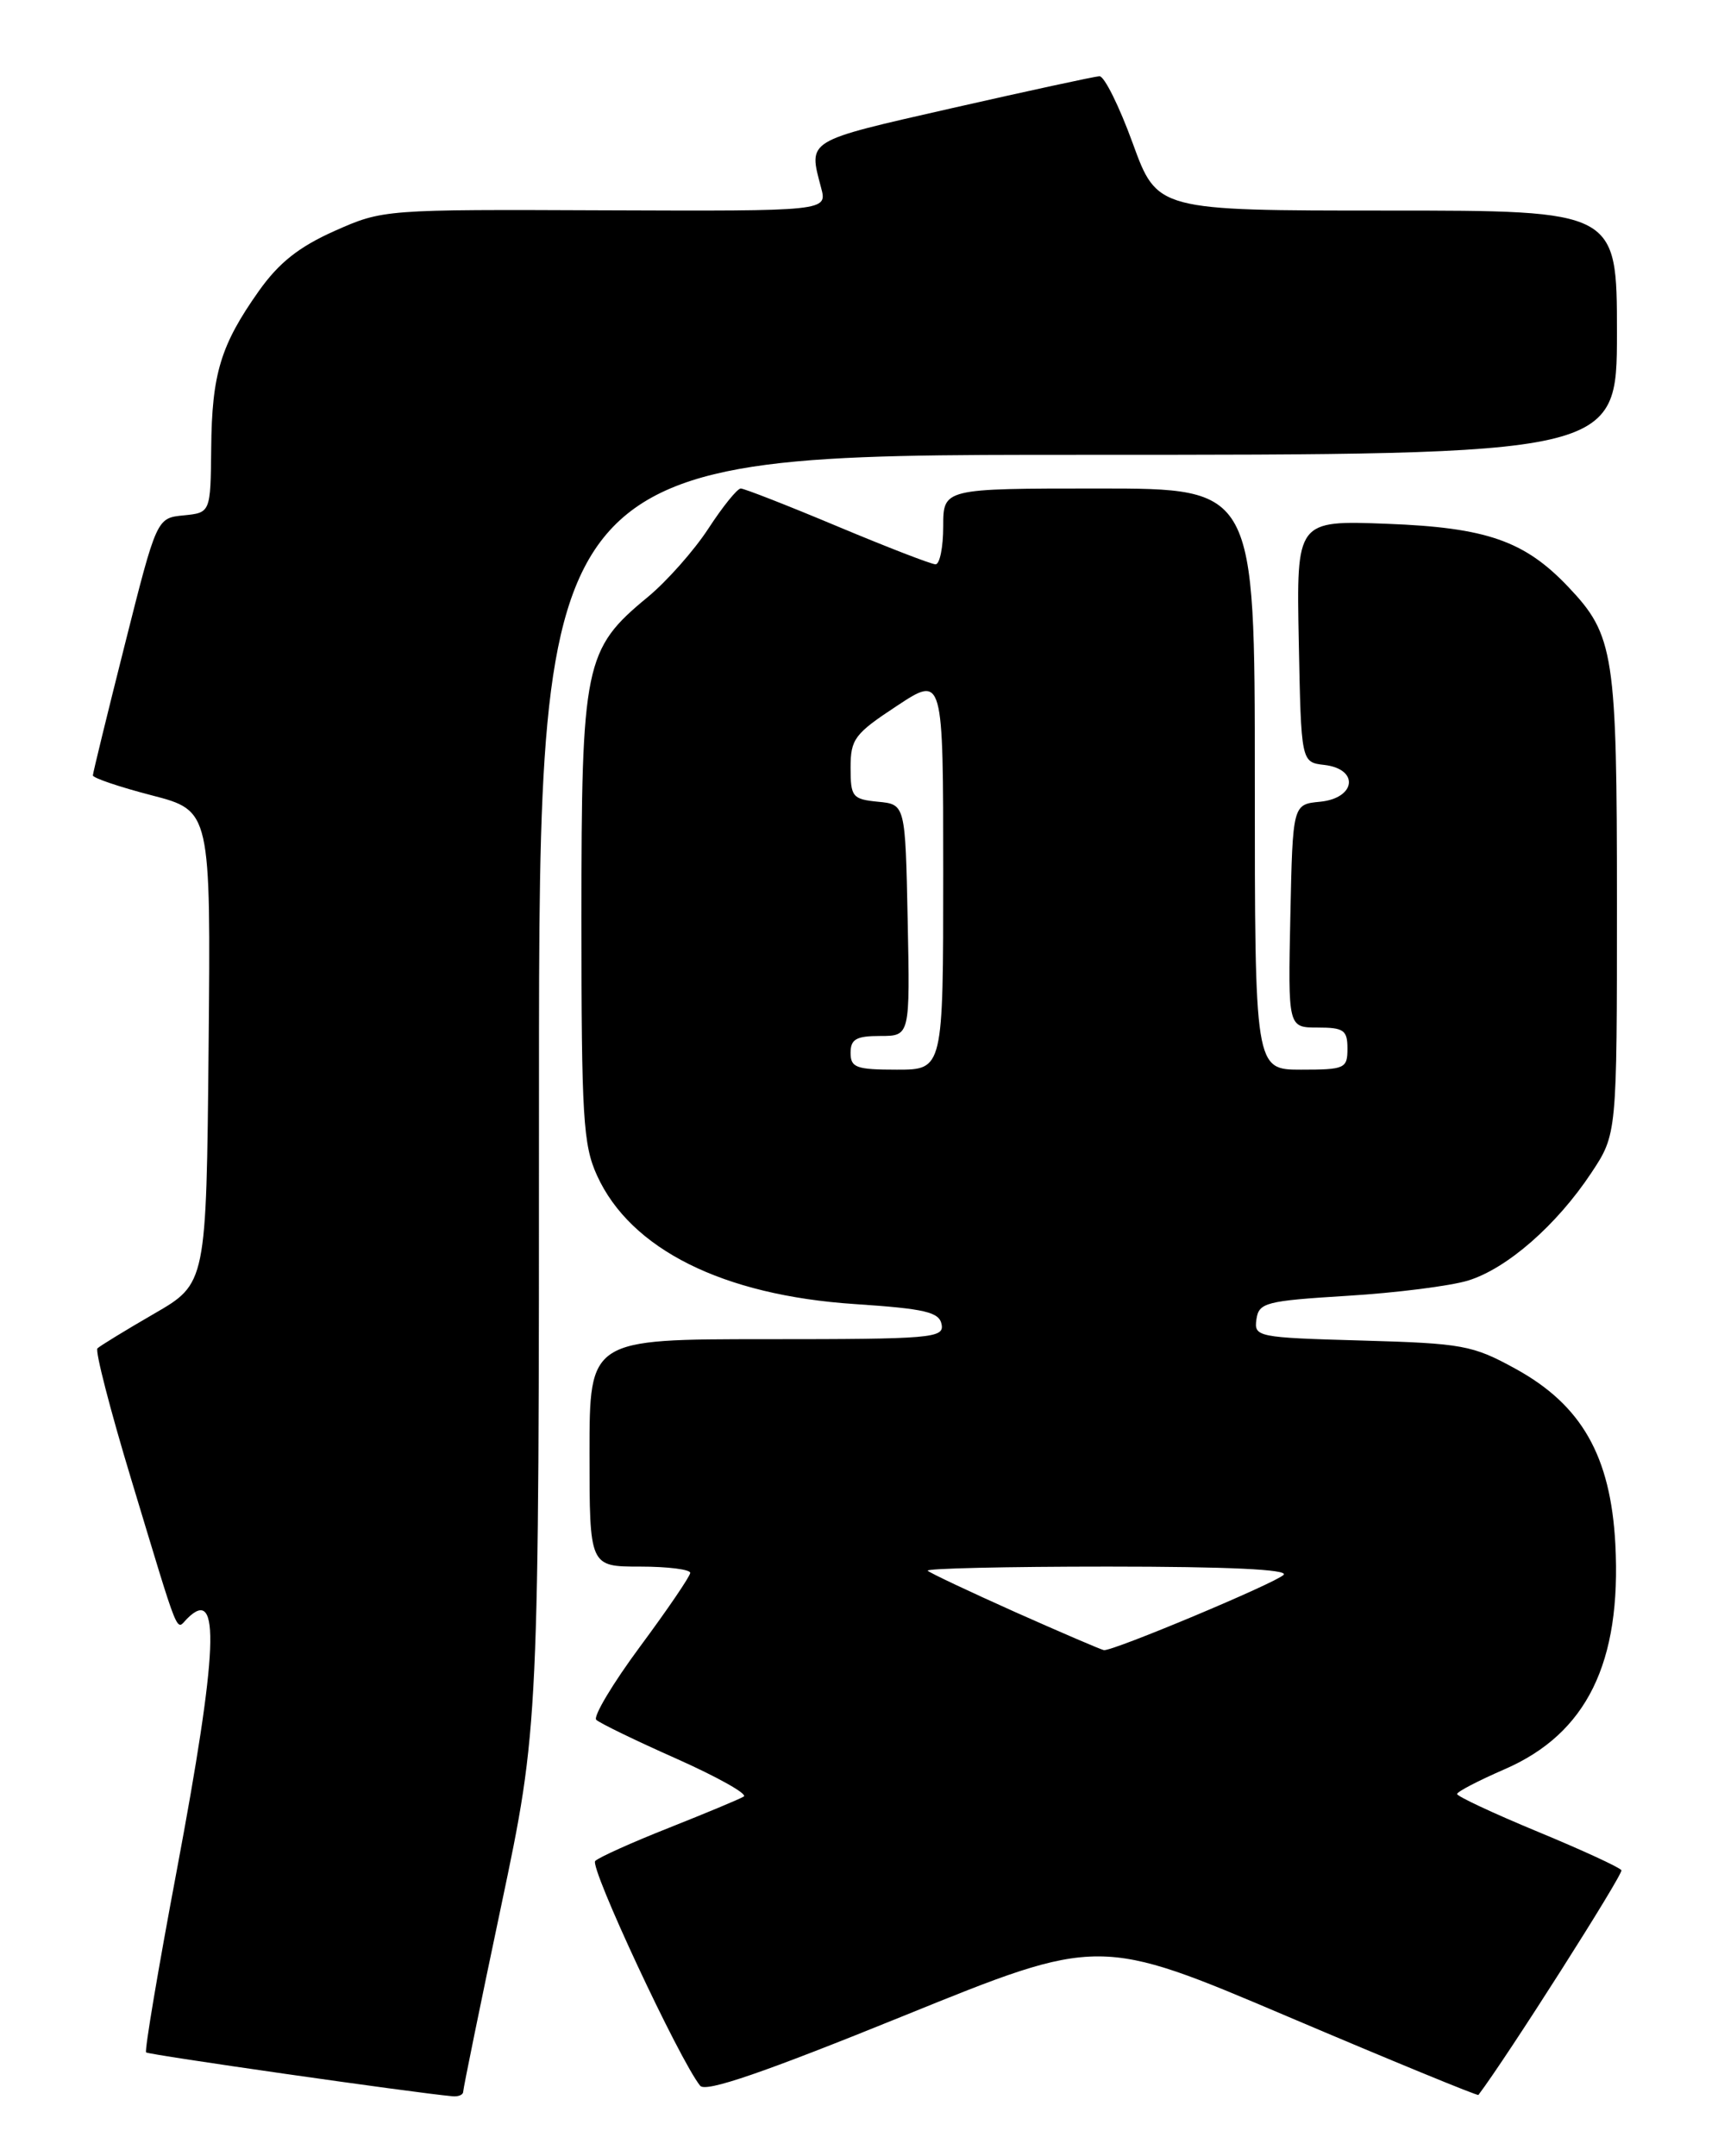 <?xml version="1.0" encoding="UTF-8" standalone="no"?>
<!DOCTYPE svg PUBLIC "-//W3C//DTD SVG 1.1//EN" "http://www.w3.org/Graphics/SVG/1.1/DTD/svg11.dtd" >
<svg xmlns="http://www.w3.org/2000/svg" xmlns:xlink="http://www.w3.org/1999/xlink" version="1.1" viewBox="0 0 204 256">
 <g >
 <path fill="currentColor"
d=" M 55.00 248.35 C 55.00 247.99 57.02 238.09 59.50 226.34 C 64.00 204.98 64.00 204.98 64.00 129.49 C 64.00 54.00 64.00 54.00 128.00 54.00 C 192.00 54.00 192.00 54.00 192.00 39.50 C 192.00 25.00 192.00 25.00 164.70 25.00 C 137.41 25.00 137.41 25.00 134.50 17.00 C 132.90 12.60 131.12 9.02 130.55 9.05 C 129.97 9.08 122.08 10.79 113.00 12.85 C 95.56 16.82 95.99 16.56 97.50 22.29 C 98.24 25.07 98.24 25.07 71.87 24.97 C 45.61 24.86 45.47 24.87 39.73 27.42 C 35.48 29.32 33.12 31.19 30.73 34.56 C 26.20 40.97 25.16 44.38 25.08 53.19 C 25.00 60.87 25.00 60.87 21.81 61.19 C 18.61 61.50 18.61 61.50 14.83 76.50 C 12.75 84.75 11.04 91.75 11.03 92.06 C 11.01 92.36 14.16 93.43 18.02 94.43 C 25.03 96.25 25.03 96.25 24.77 124.32 C 24.50 152.39 24.50 152.39 18.31 155.97 C 14.90 157.94 11.87 159.80 11.57 160.09 C 11.28 160.39 13.07 167.35 15.56 175.57 C 21.47 195.10 20.85 193.55 22.23 192.17 C 26.22 188.18 25.89 195.96 21.00 222.02 C 18.79 233.74 17.15 243.48 17.35 243.68 C 17.63 243.96 49.10 248.47 53.75 248.89 C 54.44 248.95 55.00 248.71 55.00 248.35 Z  M 152.95 239.44 C 165.28 244.68 175.45 248.86 175.55 248.73 C 178.83 244.42 192.79 222.48 192.53 222.05 C 192.32 221.71 187.85 219.65 182.58 217.47 C 177.32 215.29 173.02 213.28 173.02 213.00 C 173.03 212.72 175.56 211.41 178.64 210.07 C 188.41 205.84 192.55 197.42 191.81 183.32 C 191.25 172.87 187.81 166.82 179.95 162.51 C 174.85 159.71 173.69 159.50 161.69 159.16 C 149.26 158.81 148.90 158.73 149.19 156.65 C 149.48 154.66 150.26 154.45 160.00 153.85 C 165.78 153.50 172.22 152.68 174.32 152.04 C 178.94 150.62 184.84 145.47 188.96 139.25 C 192.00 134.66 192.00 134.66 192.00 107.30 C 192.00 77.52 191.68 75.43 186.20 69.66 C 181.02 64.21 176.51 62.64 164.72 62.19 C 153.94 61.78 153.94 61.78 154.22 76.14 C 154.50 90.50 154.50 90.50 157.25 90.82 C 161.42 91.30 161.02 94.77 156.75 95.19 C 153.50 95.50 153.50 95.50 153.22 108.75 C 152.94 122.00 152.94 122.00 156.47 122.00 C 159.57 122.00 160.00 122.31 160.00 124.50 C 160.00 126.86 159.70 127.00 154.50 127.00 C 149.00 127.00 149.00 127.00 149.00 92.50 C 149.00 58.00 149.00 58.00 130.50 58.00 C 112.00 58.00 112.00 58.00 112.00 62.50 C 112.00 64.97 111.59 67.00 111.09 67.00 C 110.59 67.00 105.35 64.97 99.45 62.50 C 93.54 60.02 88.37 58.00 87.96 58.00 C 87.55 58.00 85.82 60.14 84.12 62.75 C 82.42 65.36 79.17 69.03 76.89 70.91 C 69.40 77.08 69.04 78.83 69.04 109.00 C 69.04 132.62 69.24 135.94 70.89 139.56 C 74.87 148.32 85.83 153.79 101.49 154.83 C 109.89 155.39 111.53 155.78 111.81 157.25 C 112.12 158.87 110.60 159.00 91.07 159.00 C 70.00 159.00 70.00 159.00 70.00 172.50 C 70.00 186.00 70.00 186.00 76.00 186.00 C 79.30 186.00 81.98 186.34 81.96 186.75 C 81.94 187.16 79.26 191.10 76.00 195.50 C 72.75 199.89 70.41 203.81 70.80 204.19 C 71.18 204.57 75.48 206.66 80.35 208.82 C 85.21 210.99 88.80 213.00 88.32 213.30 C 87.84 213.60 83.85 215.26 79.47 217.00 C 75.09 218.73 71.13 220.51 70.68 220.95 C 69.96 221.64 80.67 244.57 83.14 247.64 C 83.80 248.45 90.64 246.10 107.30 239.34 C 130.53 229.91 130.53 229.91 152.95 239.44 Z  M 120.57 191.41 C 115.12 188.97 110.43 186.76 110.16 186.49 C 109.89 186.22 119.51 186.00 131.53 186.00 C 145.76 186.00 153.06 186.34 152.42 186.98 C 151.42 187.98 132.13 196.06 131.08 195.92 C 130.76 195.87 126.03 193.84 120.57 191.41 Z  M 101.00 125.00 C 101.00 123.38 101.67 123.00 104.53 123.00 C 108.06 123.00 108.06 123.00 107.78 109.25 C 107.50 95.50 107.50 95.50 104.25 95.19 C 101.22 94.89 101.00 94.62 101.00 91.15 C 101.00 87.74 101.47 87.12 106.50 83.81 C 112.00 80.18 112.00 80.18 112.00 103.59 C 112.00 127.00 112.00 127.00 106.50 127.00 C 101.67 127.00 101.00 126.76 101.00 125.00 Z "/>
</g>
</svg>